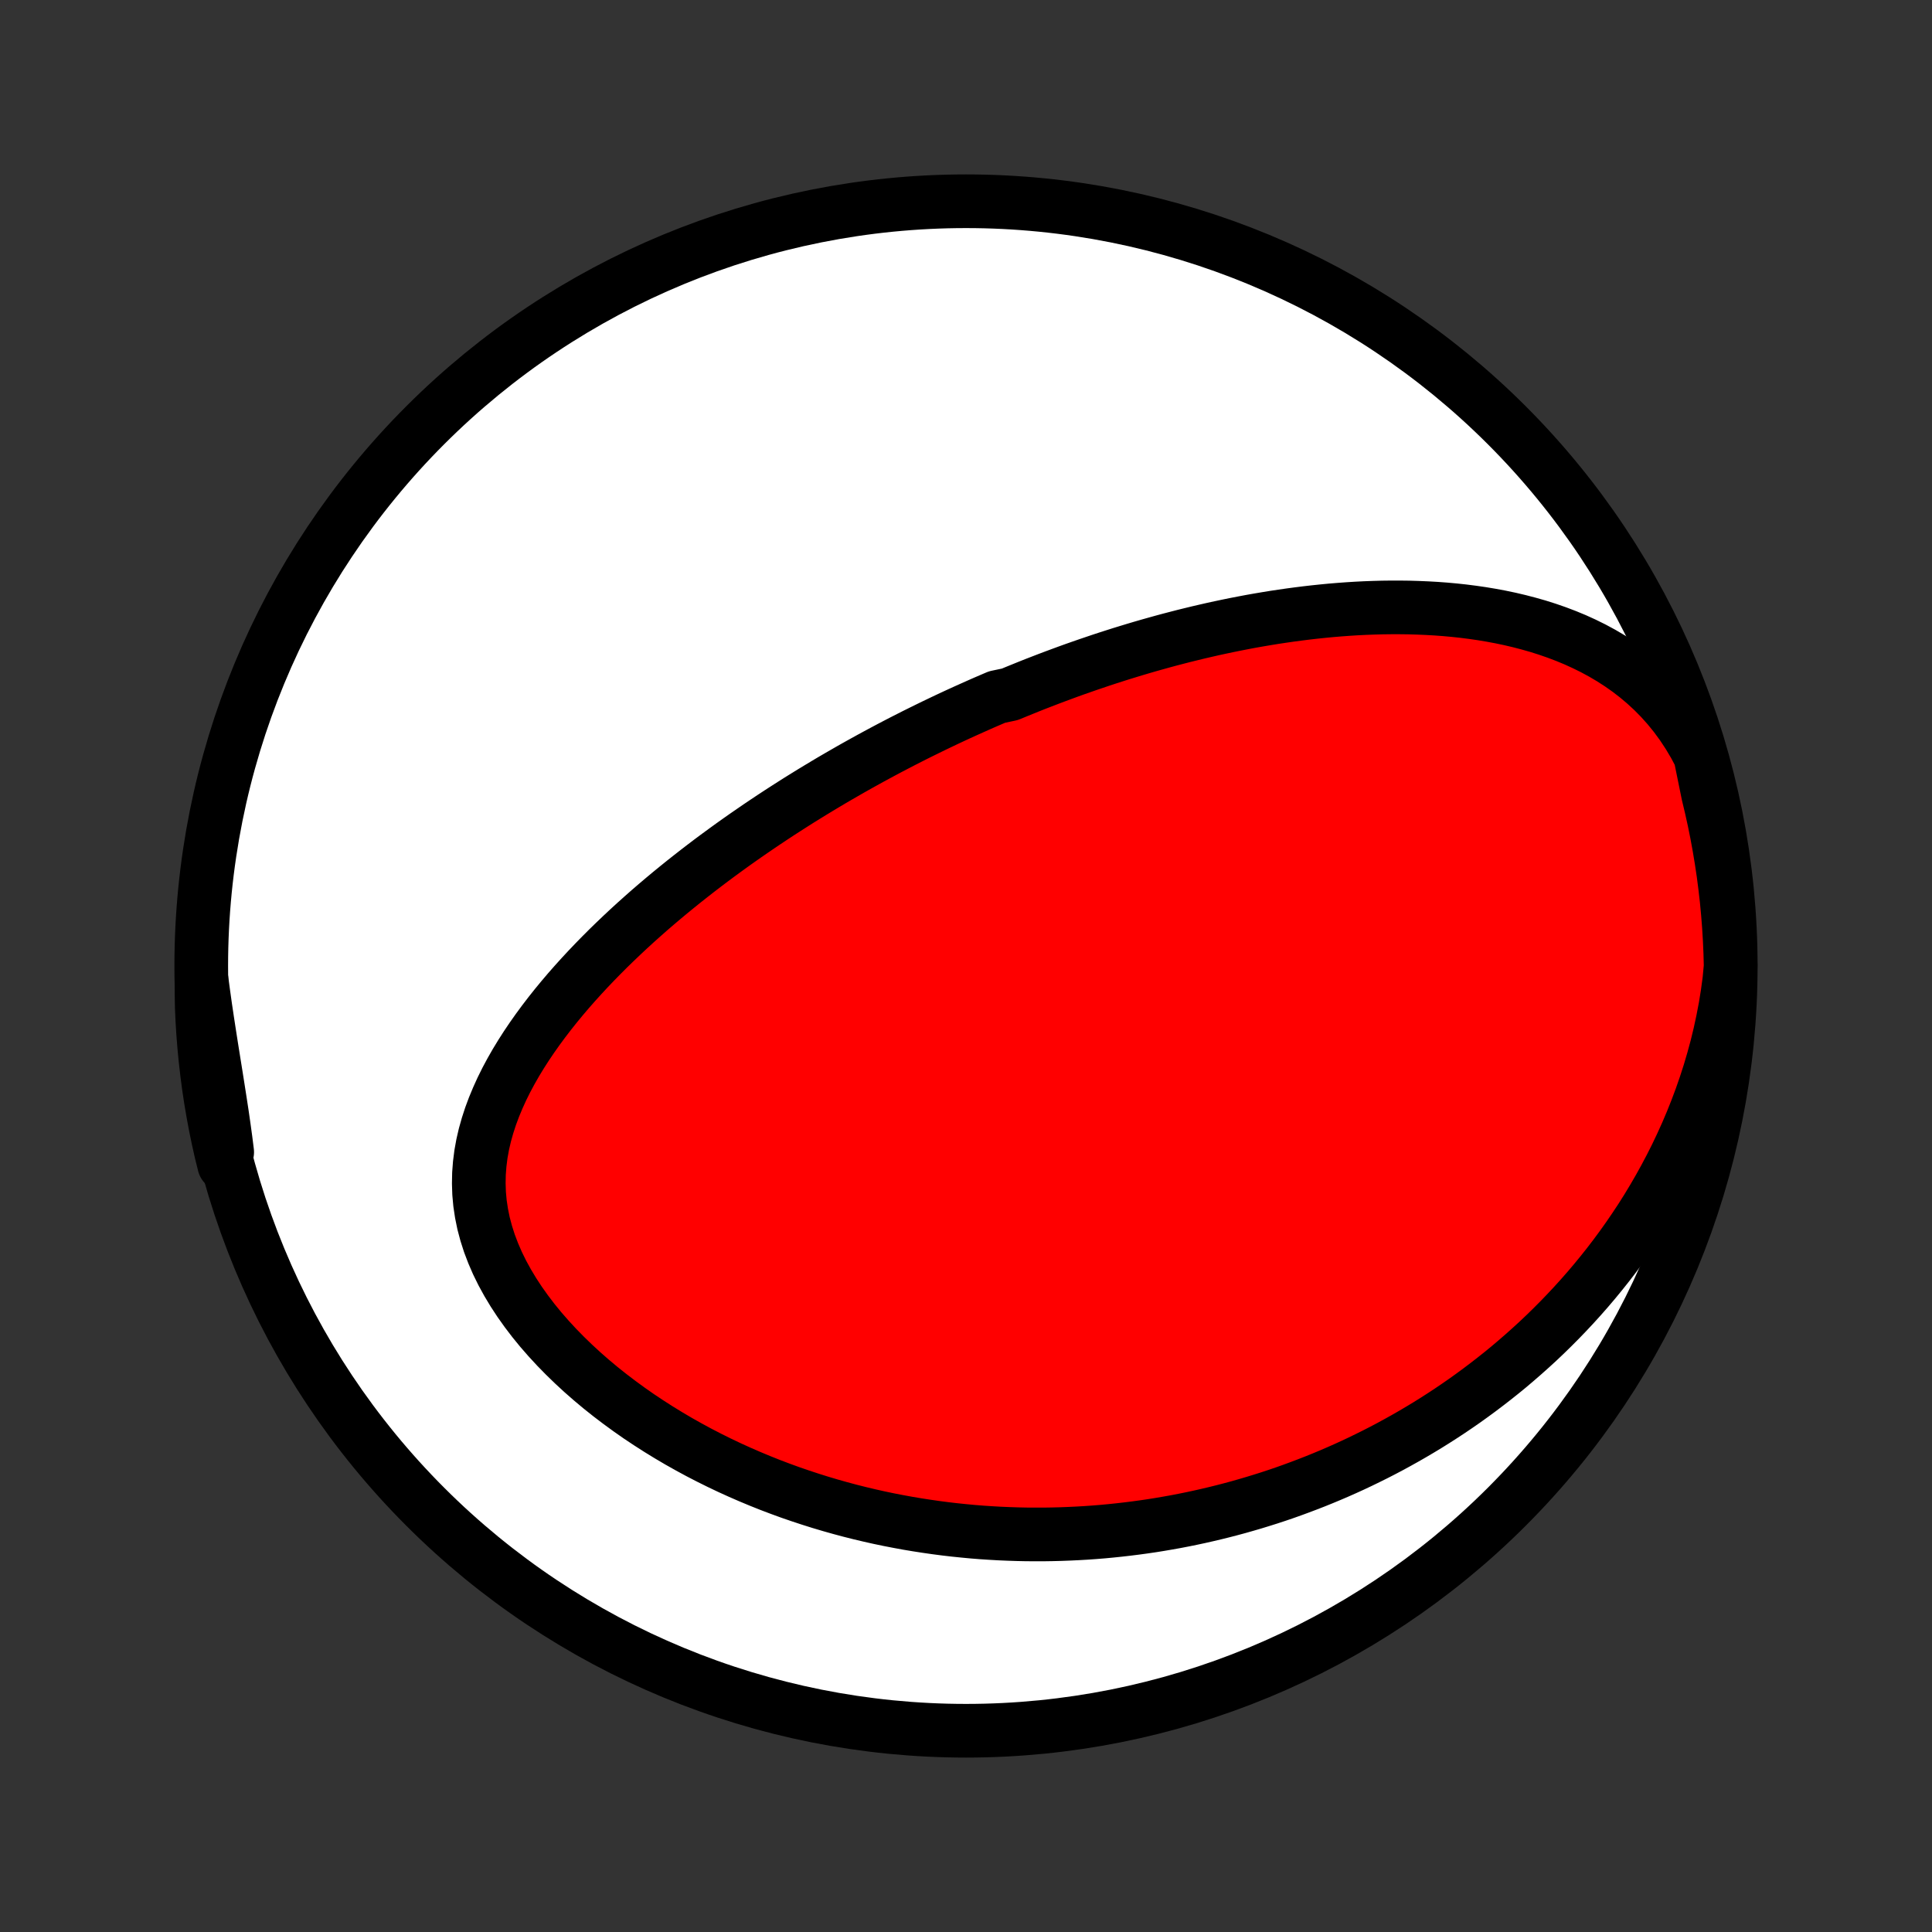 <?xml version="1.0" encoding="utf-8" standalone="no"?>
<!DOCTYPE svg PUBLIC "-//W3C//DTD SVG 1.1//EN"
  "http://www.w3.org/Graphics/SVG/1.1/DTD/svg11.dtd">
<!-- Created with matplotlib (http://matplotlib.org/) -->
<svg height="72pt" version="1.1" viewBox="0 0 72 72" width="72pt" xmlns="http://www.w3.org/2000/svg" xmlns:xlink="http://www.w3.org/1999/xlink">
 <rect x="0" y="0" width="72" height="72" fill="#333333" stroke="none"/>
 <defs>
  <style type="text/css">
*{stroke-linecap:butt;stroke-linejoin:round;}
  </style>
 </defs>
 <g id="figure_1">
  <g id="patch_1">
   <path d="
M0 72
L72 72
L72 0
L0 0
z
" style="fill:none;"/>
  </g>
  <g id="axes_1">
   <g id="PatchCollection_1">
    <defs>
     <path d="
M36 -7.5
C43.558 -7.5 50.808 -10.503 56.153 -15.848
C61.497 -21.192 64.5 -28.442 64.5 -36
C64.5 -43.558 61.497 -50.808 56.153 -56.153
C50.808 -61.497 43.558 -64.5 36 -64.5
C28.442 -64.5 21.192 -61.497 15.848 -56.153
C10.503 -50.808 7.5 -43.558 7.5 -36
C7.5 -28.442 10.503 -21.192 15.848 -15.848
C21.192 -10.503 28.442 -7.5 36 -7.5
z
" id="C0_0_a811fe30f3"/>
     <path d="
M63.363 -43.837
L63.152 -44.236
L62.925 -44.618
L62.685 -44.982
L62.431 -45.328
L62.165 -45.656
L61.888 -45.965
L61.6 -46.257
L61.303 -46.531
L60.998 -46.788
L60.686 -47.028
L60.367 -47.252
L60.041 -47.462
L59.712 -47.656
L59.377 -47.837
L59.039 -48.004
L58.698 -48.159
L58.355 -48.301
L58.009 -48.432
L57.663 -48.552
L57.315 -48.662
L56.966 -48.761
L56.617 -48.852
L56.268 -48.934
L55.92 -49.007
L55.572 -49.072
L55.225 -49.13
L54.879 -49.18
L54.534 -49.224
L54.191 -49.261
L53.849 -49.292
L53.51 -49.317
L53.172 -49.336
L52.836 -49.35
L52.502 -49.36
L52.171 -49.364
L51.841 -49.364
L51.514 -49.36
L51.19 -49.351
L50.867 -49.339
L50.548 -49.323
L50.231 -49.303
L49.916 -49.28
L49.604 -49.254
L49.294 -49.224
L48.987 -49.192
L48.682 -49.157
L48.38 -49.119
L48.08 -49.079
L47.783 -49.036
L47.488 -48.992
L47.195 -48.944
L46.905 -48.895
L46.617 -48.844
L46.332 -48.79
L46.049 -48.735
L45.768 -48.678
L45.489 -48.619
L45.212 -48.559
L44.937 -48.496
L44.665 -48.433
L44.394 -48.367
L44.125 -48.301
L43.858 -48.232
L43.593 -48.163
L43.33 -48.092
L43.068 -48.019
L42.808 -47.946
L42.549 -47.871
L42.293 -47.795
L42.037 -47.717
L41.783 -47.639
L41.531 -47.559
L41.279 -47.478
L41.029 -47.396
L40.781 -47.312
L40.533 -47.228
L40.286 -47.142
L40.041 -47.056
L39.797 -46.968
L39.553 -46.878
L39.31 -46.788
L39.069 -46.697
L38.828 -46.604
L38.587 -46.511
L38.348 -46.416
L38.109 -46.319
L37.87 -46.222
L37.633 -46.124
L37.158 -46.024
L36.922 -45.923
L36.685 -45.821
L36.449 -45.717
L36.214 -45.612
L35.978 -45.506
L35.743 -45.399
L35.507 -45.29
L35.272 -45.18
L35.037 -45.068
L34.801 -44.955
L34.566 -44.84
L34.33 -44.724
L34.094 -44.607
L33.858 -44.487
L33.622 -44.367
L33.385 -44.244
L33.148 -44.12
L32.911 -43.994
L32.673 -43.866
L32.435 -43.737
L32.196 -43.605
L31.957 -43.472
L31.717 -43.337
L31.477 -43.199
L31.236 -43.06
L30.994 -42.919
L30.752 -42.775
L30.509 -42.629
L30.265 -42.481
L30.02 -42.33
L29.775 -42.178
L29.529 -42.022
L29.282 -41.864
L29.034 -41.704
L28.786 -41.541
L28.537 -41.375
L28.287 -41.207
L28.036 -41.035
L27.784 -40.861
L27.532 -40.684
L27.279 -40.504
L27.025 -40.32
L26.771 -40.134
L26.515 -39.944
L26.26 -39.751
L26.003 -39.554
L25.747 -39.354
L25.49 -39.151
L25.232 -38.943
L24.975 -38.733
L24.717 -38.518
L24.459 -38.299
L24.201 -38.077
L23.944 -37.85
L23.687 -37.62
L23.43 -37.385
L23.175 -37.146
L22.92 -36.903
L22.666 -36.656
L22.414 -36.404
L22.164 -36.148
L21.915 -35.887
L21.669 -35.622
L21.425 -35.352
L21.184 -35.078
L20.947 -34.799
L20.713 -34.515
L20.484 -34.227
L20.259 -33.933
L20.04 -33.636
L19.826 -33.333
L19.619 -33.026
L19.419 -32.714
L19.226 -32.397
L19.043 -32.076
L18.868 -31.75
L18.704 -31.419
L18.552 -31.084
L18.411 -30.745
L18.283 -30.402
L18.17 -30.054
L18.071 -29.703
L17.989 -29.348
L17.924 -28.989
L17.878 -28.627
L17.85 -28.262
L17.843 -27.895
L17.855 -27.525
L17.889 -27.154
L17.945 -26.782
L18.021 -26.409
L18.12 -26.037
L18.239 -25.665
L18.38 -25.294
L18.54 -24.925
L18.72 -24.559
L18.919 -24.196
L19.135 -23.837
L19.367 -23.483
L19.616 -23.133
L19.878 -22.789
L20.154 -22.451
L20.443 -22.12
L20.743 -21.795
L21.053 -21.478
L21.373 -21.168
L21.701 -20.865
L22.037 -20.571
L22.38 -20.284
L22.729 -20.006
L23.084 -19.736
L23.443 -19.474
L23.806 -19.22
L24.174 -18.975
L24.544 -18.738
L24.916 -18.51
L25.291 -18.289
L25.668 -18.077
L26.045 -17.873
L26.424 -17.677
L26.803 -17.489
L27.183 -17.308
L27.562 -17.136
L27.941 -16.971
L28.32 -16.813
L28.698 -16.662
L29.075 -16.519
L29.451 -16.382
L29.826 -16.253
L30.199 -16.13
L30.571 -16.013
L30.941 -15.903
L31.309 -15.799
L31.675 -15.701
L32.04 -15.609
L32.403 -15.523
L32.763 -15.442
L33.122 -15.367
L33.478 -15.298
L33.832 -15.233
L34.184 -15.174
L34.534 -15.12
L34.882 -15.07
L35.227 -15.025
L35.57 -14.985
L35.911 -14.95
L36.25 -14.918
L36.587 -14.891
L36.922 -14.869
L37.254 -14.85
L37.584 -14.836
L37.913 -14.825
L38.239 -14.818
L38.563 -14.816
L38.886 -14.816
L39.206 -14.821
L39.525 -14.829
L39.841 -14.841
L40.156 -14.856
L40.469 -14.874
L40.781 -14.896
L41.091 -14.921
L41.399 -14.95
L41.706 -14.982
L42.011 -15.017
L42.315 -15.055
L42.617 -15.096
L42.918 -15.14
L43.217 -15.188
L43.515 -15.239
L43.812 -15.292
L44.108 -15.349
L44.403 -15.409
L44.697 -15.472
L44.989 -15.538
L45.281 -15.607
L45.572 -15.679
L45.861 -15.754
L46.15 -15.832
L46.438 -15.914
L46.725 -15.998
L47.012 -16.086
L47.298 -16.176
L47.583 -16.27
L47.868 -16.367
L48.152 -16.468
L48.435 -16.572
L48.718 -16.679
L49.001 -16.789
L49.283 -16.903
L49.564 -17.02
L49.846 -17.141
L50.126 -17.265
L50.407 -17.393
L50.687 -17.525
L50.967 -17.661
L51.247 -17.8
L51.526 -17.943
L51.805 -18.09
L52.084 -18.242
L52.362 -18.397
L52.641 -18.557
L52.919 -18.721
L53.197 -18.889
L53.474 -19.062
L53.752 -19.24
L54.029 -19.422
L54.305 -19.609
L54.582 -19.801
L54.858 -19.999
L55.133 -20.201
L55.408 -20.409
L55.683 -20.622
L55.957 -20.84
L56.231 -21.064
L56.503 -21.295
L56.775 -21.531
L57.046 -21.773
L57.317 -22.021
L57.586 -22.276
L57.853 -22.537
L58.12 -22.805
L58.385 -23.08
L58.649 -23.362
L58.91 -23.65
L59.17 -23.946
L59.428 -24.25
L59.683 -24.561
L59.936 -24.879
L60.186 -25.206
L60.433 -25.54
L60.676 -25.882
L60.916 -26.233
L61.153 -26.591
L61.385 -26.958
L61.612 -27.334
L61.835 -27.718
L62.052 -28.11
L62.264 -28.511
L62.47 -28.92
L62.669 -29.338
L62.862 -29.765
L63.047 -30.2
L63.224 -30.643
L63.393 -31.094
L63.553 -31.554
L63.704 -32.021
L63.844 -32.495
L63.975 -32.977
L64.094 -33.466
L64.201 -33.961
L64.297 -34.461
L64.379 -34.967
L64.448 -35.478
L64.496 -35.992
L64.483 -36.49
L64.461 -36.987
L64.431 -37.484
L64.392 -37.98
L64.345 -38.476
L64.288 -38.971
L64.224 -39.465
L64.15 -39.959
L64.068 -40.451
L63.978 -40.941
L63.879 -41.43
L63.771 -41.918
L63.655 -42.404
z
" id="C0_1_9bd9e58aed"/>
     <path d="
M7.512 -35.491
L7.581 -34.975
L7.653 -34.462
L7.729 -33.952
L7.807 -33.444
L7.886 -32.94
L7.966 -32.44
L8.046 -31.943
L8.124 -31.451
L8.2 -30.964
L8.274 -30.481
L8.343 -30.003
L8.408 -29.53
L8.467 -29.063
L8.355 -28.6
L8.238 -29.071
L8.13 -29.555
L8.03 -30.04
L7.939 -30.527
L7.856 -31.016
L7.782 -31.507
L7.717 -31.999
L7.66 -32.492
L7.612 -32.986
L7.572 -33.481
L7.541 -33.977
L7.519 -34.473
z
" id="C0_2_f99825ddd4"/>
    </defs>
    <g clip-path="url(#p1bffca34e9)">
     <use style="fill:#ffffff;stroke:#000000;stroke-width:2.0;" x="0.0" xlink:href="#C0_0_a811fe30f3" y="72.0"/>
    </g>
    <g clip-path="url(#p1bffca34e9)">
     <use style="fill:#ff0000;stroke:#000000;stroke-width:2.0;" x="0.0" xlink:href="#C0_1_9bd9e58aed" y="72.0"/>
    </g>
    <g clip-path="url(#p1bffca34e9)">
     <use style="fill:#ff0000;stroke:#000000;stroke-width:2.0;" x="0.0" xlink:href="#C0_2_f99825ddd4" y="72.0"/>
    </g>
   </g>
  </g>
 </g>
 <defs>
  <clipPath id="p1bffca34e9">
   <rect height="72.0" width="72.0" x="0.0" y="0.0"/>
  </clipPath>
 </defs>
</svg>
